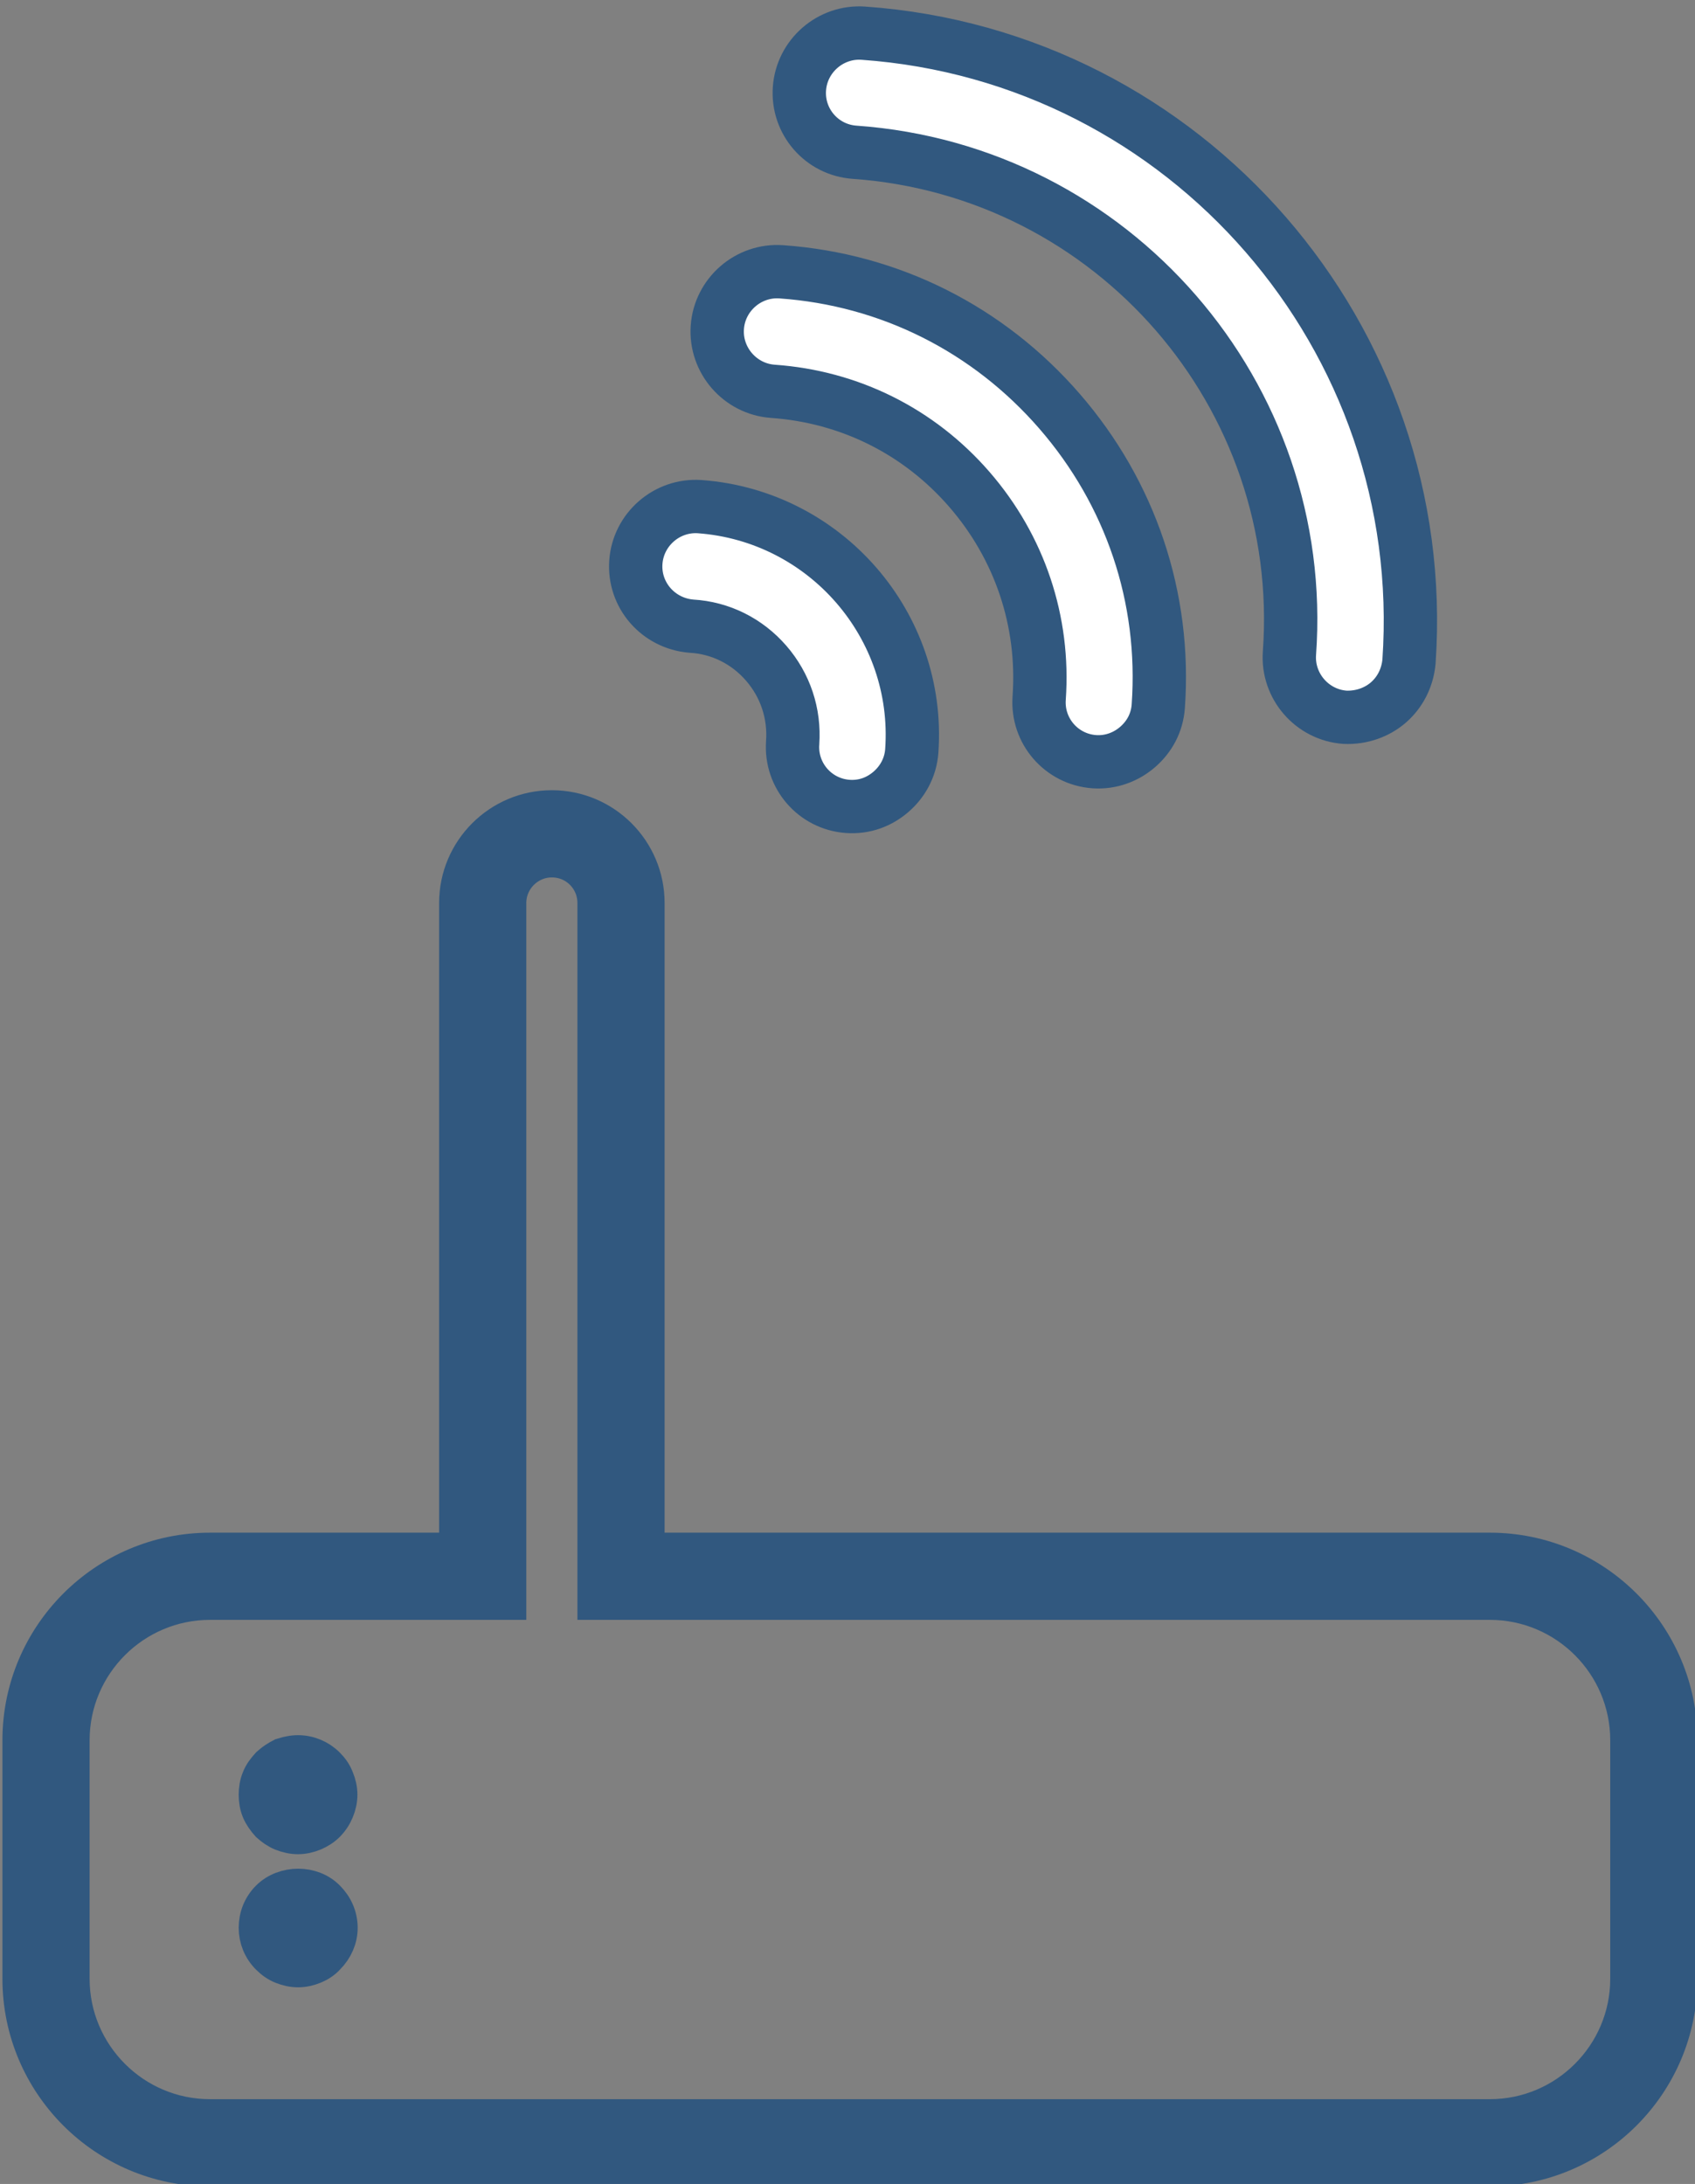 <svg xmlns="http://www.w3.org/2000/svg" width="349.605" height="450.426"><rect width="100%" height="100%" fill="#808080" stroke="none"/><path fill="#31587F" stroke="#31587F" stroke-miterlimit="10" stroke-width="7" d="M113.825 177.46c4.91 0 8.771 3.945 8.771 8.771v144.354h184.7c15.612 0 28.325 12.717 28.325 28.328v49.198c0 15.609-12.716 28.327-28.325 28.327H43.311c-15.61 0-28.328-12.718-28.328-28.327v-49.198c0-15.611 12.718-28.328 28.329-28.328h61.741V186.232c0-4.826 3.946-8.772 8.772-8.772m0-10.984c-10.893 0-19.755 8.862-19.755 19.756v133.37H43.313C21.636 319.602 4 337.239 4 358.915v49.198c0 21.677 17.636 39.313 39.313 39.313h263.983c21.675 0 39.31-17.636 39.31-39.313v-49.198c0-21.677-17.635-39.313-39.31-39.313H133.579v-133.37c0-10.894-8.861-19.756-19.754-19.756z"/><path fill="#FFF" stroke="#31587F" stroke-miterlimit="10" stroke-width="11" d="M214.334 143.987c1.118-15.798-3.997-31.073-14.403-43.062-10.404-11.986-24.733-19.106-40.525-20.219-6.771-.481-11.932-6.426-11.453-13.195.479-6.775 6.424-11.935 13.195-11.454 22.392 1.582 42.691 11.825 57.37 28.736 14.679 16.913 21.97 38.454 20.386 60.844-.247 3.471-1.843 6.325-4.262 8.424-2.321 2.014-5.464 3.274-8.938 3.033-6.768-.484-11.85-6.337-11.37-13.107z"/><path fill="#FFF" stroke="#31587F" stroke-miterlimit="10" stroke-width="11" d="M290.613 136.475c-.325 3.379-1.849 6.324-4.266 8.421-2.321 2.016-5.543 3.183-8.936 3.036-6.772-.479-11.933-6.425-11.455-13.195 3.848-53.197-36.404-99.571-89.695-103.336-6.77-.478-11.853-6.332-11.373-13.103.479-6.773 6.427-11.936 13.195-11.454 66.665 4.709 117.158 62.88 112.53 129.631zM163.493 153.208c.429-6.074-1.517-11.883-5.469-16.436-3.951-4.551-9.429-7.294-15.423-7.632-6.851-.568-11.933-6.423-11.452-13.195.479-6.771 6.424-11.932 13.195-11.454 25.946 1.922 45.546 24.503 43.718 50.367-.244 3.469-1.935 6.404-4.262 8.421-2.414 2.096-5.461 3.276-8.939 3.036-6.765-.484-11.847-6.337-11.368-13.107z"/><path fill="#31587F" stroke="#31587F" stroke-miterlimit="10" stroke-width="7" d="M61.478 378.913c1.135 0 2.272-.261 3.324-.7 1.048-.438 2.011-1.053 2.798-1.842.872-.875 1.485-1.841 1.922-2.894.438-1.05.698-2.19.697-3.335 0-1.141-.259-2.28-.697-3.333-.438-1.14-1.049-2.015-1.925-2.895-1.606-1.609-3.827-2.55-6.125-2.55-.58 0-1.165.061-1.745.185-.525.089-1.05.265-1.662.438-.523.264-.962.528-1.487.878-.434.264-.873.703-1.31 1.053-.787.877-1.487 1.755-1.924 2.895-.438 1.054-.612 2.192-.612 3.333 0 1.139.174 2.279.612 3.332.438 1.05 1.138 2.016 1.924 2.894.875.789 1.748 1.403 2.797 1.842 1.14.436 2.189.699 3.413.699M61.502 406.366c1.139 0 2.278-.263 3.334-.701 1.052-.438 2.017-1.05 2.806-1.928 1.666-1.667 2.63-3.86 2.63-6.141 0-2.368-.964-4.562-2.631-6.229-1.612-1.655-3.872-2.467-6.137-2.466-2.295 0-4.597.833-6.229 2.466-1.665 1.667-2.543 3.861-2.543 6.229 0 2.28.876 4.474 2.543 6.141.878.875 1.753 1.488 2.808 1.928 1.139.437 2.191.701 3.419.701"/></svg>